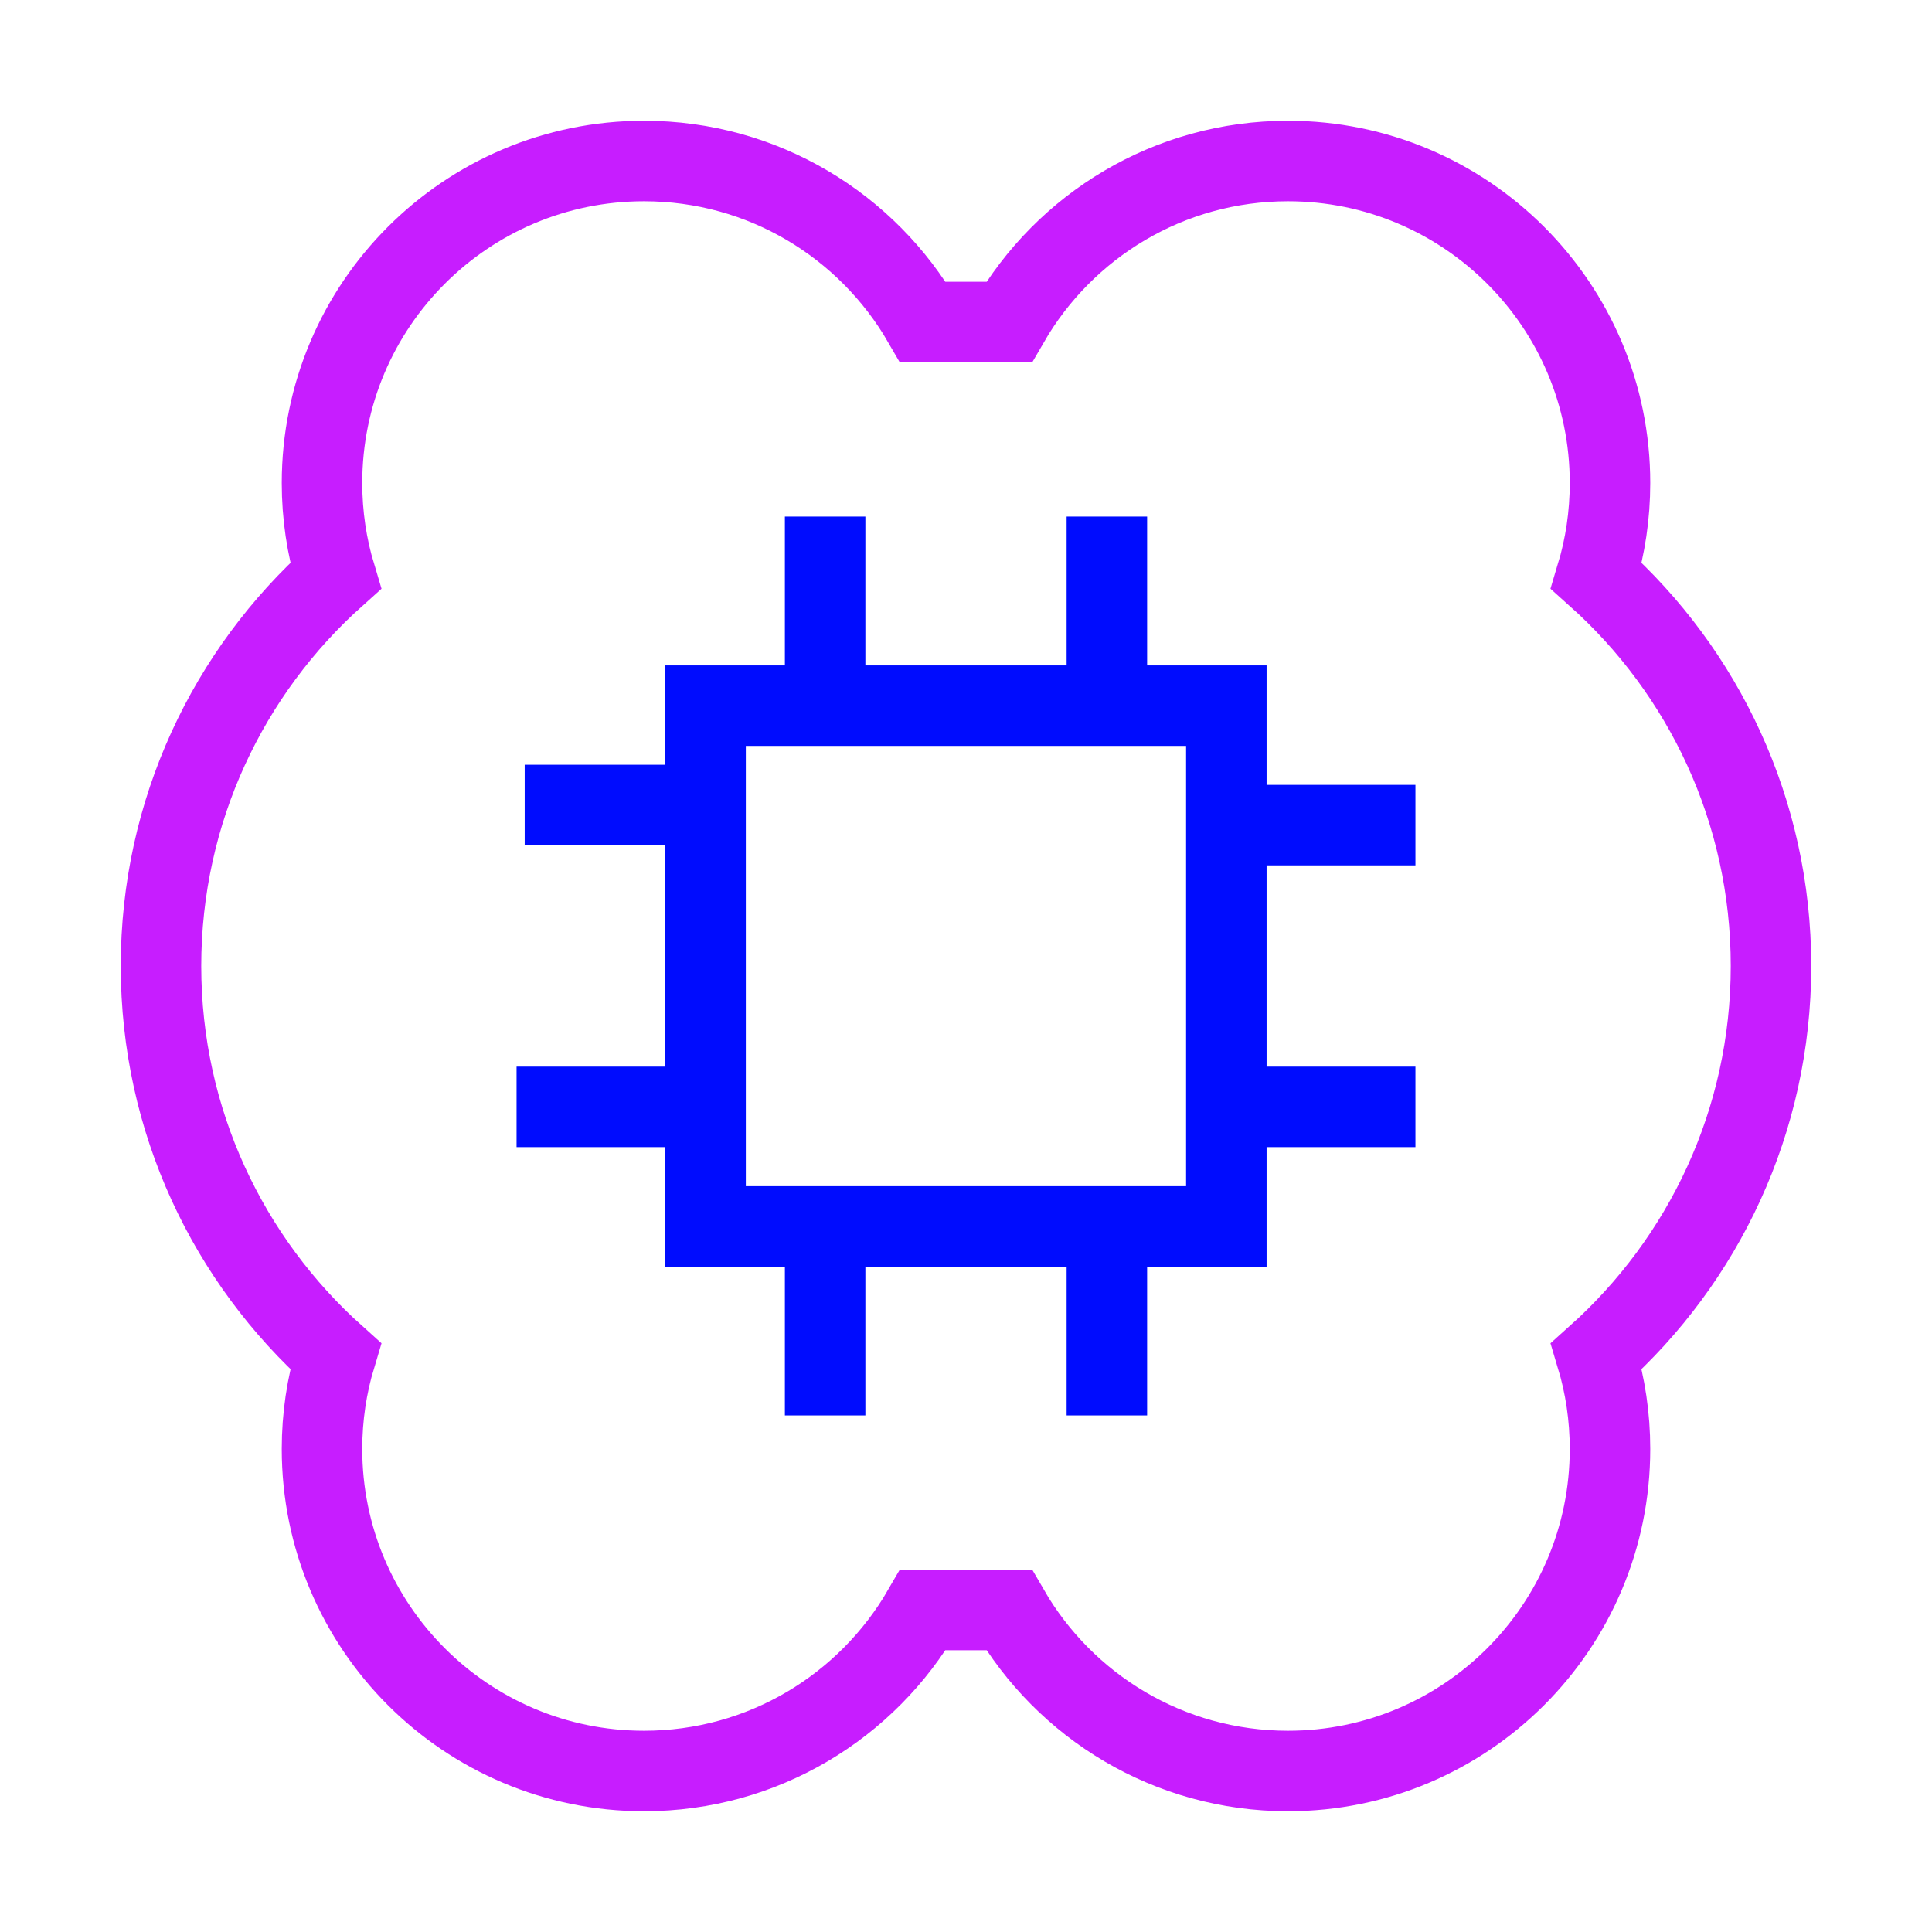 <svg xmlns="http://www.w3.org/2000/svg" fill="none" viewBox="0 0 24 24" id="Artificial-Intelligence-Brain-Chip--Streamline-Sharp-Neon">
  <desc>
    Artificial Intelligence Brain Chip Streamline Icon: https://streamlinehq.com
  </desc>
  <g id="artificial-intelligence-brain-chip--brain-thought-ai-automated-processor-implant-ai">
    <path id="Rectangle 819" stroke="#000cfe" d="M8.765 8.766h6.469v6.469H8.765V8.766Z" stroke-width="1"></path>
    <path id="Vector 2050" stroke="#000cfe" d="M10.25 8.765V6.417" stroke-width="1"></path>
    <path id="Vector 2051" stroke="#000cfe" d="M13.75 8.765V6.417" stroke-width="1"></path>
    <path id="Vector 2052" stroke="#000cfe" d="M10.25 17.583v-2.348" stroke-width="1"></path>
    <path id="Vector 2053" stroke="#000cfe" d="M13.75 17.583v-2.348" stroke-width="1"></path>
    <path id="Vector 2054" stroke="#000cfe" d="M15.234 10.25h2.349" stroke-width="1"></path>
    <path id="Vector 2055" stroke="#000cfe" d="M15.234 13.75h2.349" stroke-width="1"></path>
    <path id="Vector 2056" stroke="#000cfe" d="M6.518 10h2.248" stroke-width="1"></path>
    <path id="Vector 2057" stroke="#000cfe" d="M6.417 13.75h2.248" stroke-width="1"></path>
    <path id="Union" stroke="#c71dff" d="M4 6c0 -2.209 1.791 -4 4 -4 1.481 0 2.773 0.804 3.465 2h1.07C13.227 2.804 14.519 2 16 2c2.209 0 4 1.791 4 4 0 0.401 -0.059 0.788 -0.169 1.153C21.162 8.343 22 10.074 22 12s-0.838 3.656 -2.169 4.847C19.941 17.212 20 17.599 20 18c0 2.209 -1.791 4 -4 4 -1.481 0 -2.773 -0.804 -3.465 -2h-1.07C10.773 21.196 9.481 22 8 22c-2.209 0 -4 -1.791 -4 -4 0 -0.401 0.059 -0.788 0.169 -1.153C2.838 15.656 2 13.926 2 12s0.838 -3.657 2.169 -4.847C4.059 6.788 4 6.401 4 6Z" stroke-width="1"></path>
  </g>
</svg>
